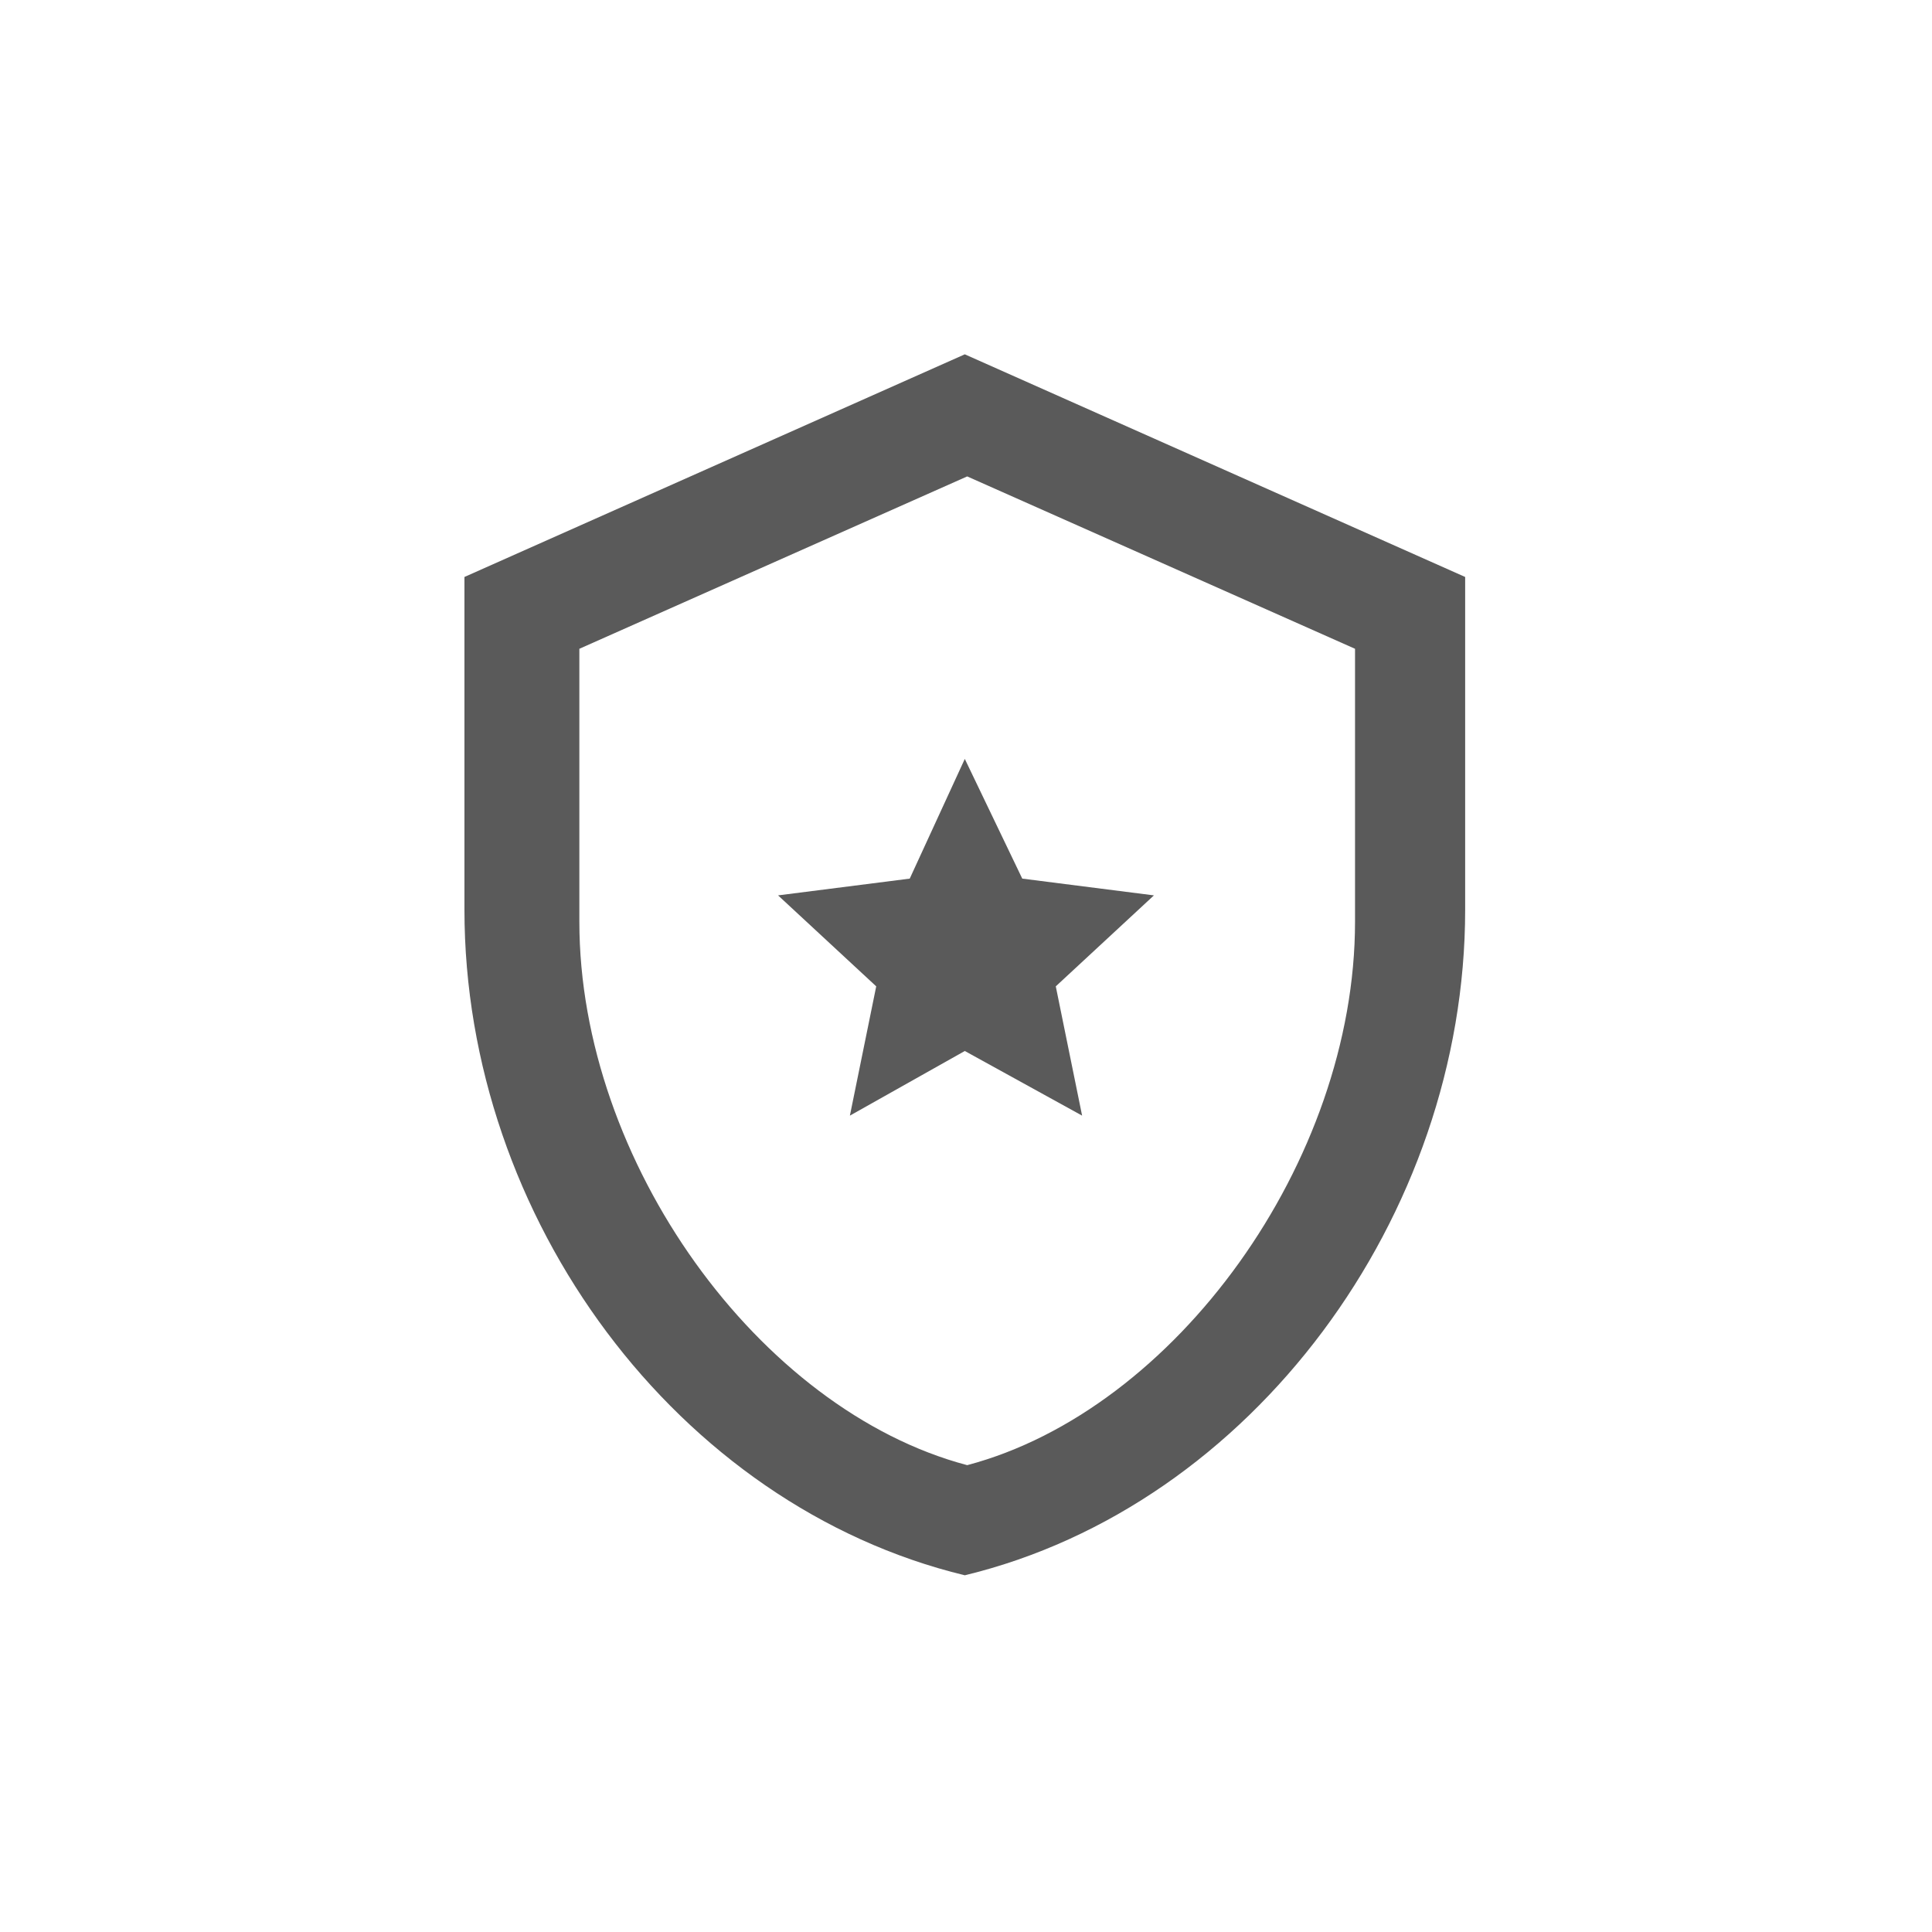 <?xml version="1.0" encoding="utf-8"?>
<!-- Generator: Adobe Illustrator 18.1.1, SVG Export Plug-In . SVG Version: 6.00 Build 0)  -->
<svg version="1.1" id="Layer_1" xmlns="http://www.w3.org/2000/svg" xmlns:xlink="http://www.w3.org/1999/xlink" x="0px" y="0px"
	 viewBox="0 0 80.7 80.7" style="enable-background:new 0 0 80.7 80.7;" xml:space="preserve">
<style type="text/css">
	.st0{fill:#5A5A5A;}
	.st1{fill:none;}
</style>
<g>
	<g>
		<g>
			<path class="st0" d="M40.3,14.8l-20.9,9.3V38c0,12.9,8.9,24.9,20.9,27.8c12-2.9,20.9-15,20.9-27.8V24.1L40.3,14.8z M56.6,38.5
				c0,10-7.5,20.4-16.2,22.7c-8.7-2.3-16.2-12.7-16.2-22.7V27.1l16.2-7.2l16.2,7.2V38.5z"/>
			<polygon class="st0" points="38,36.7 32.5,37.4 36.6,41.2 35.5,46.6 40.3,43.9 45.2,46.6 44.1,41.2 48.2,37.4 42.7,36.7 
				40.3,31.7 			"/>
		</g>
	</g>
</g>
<rect x="0" y="0.1" class="st1" width="80.7" height="80.7"/>
</svg>
